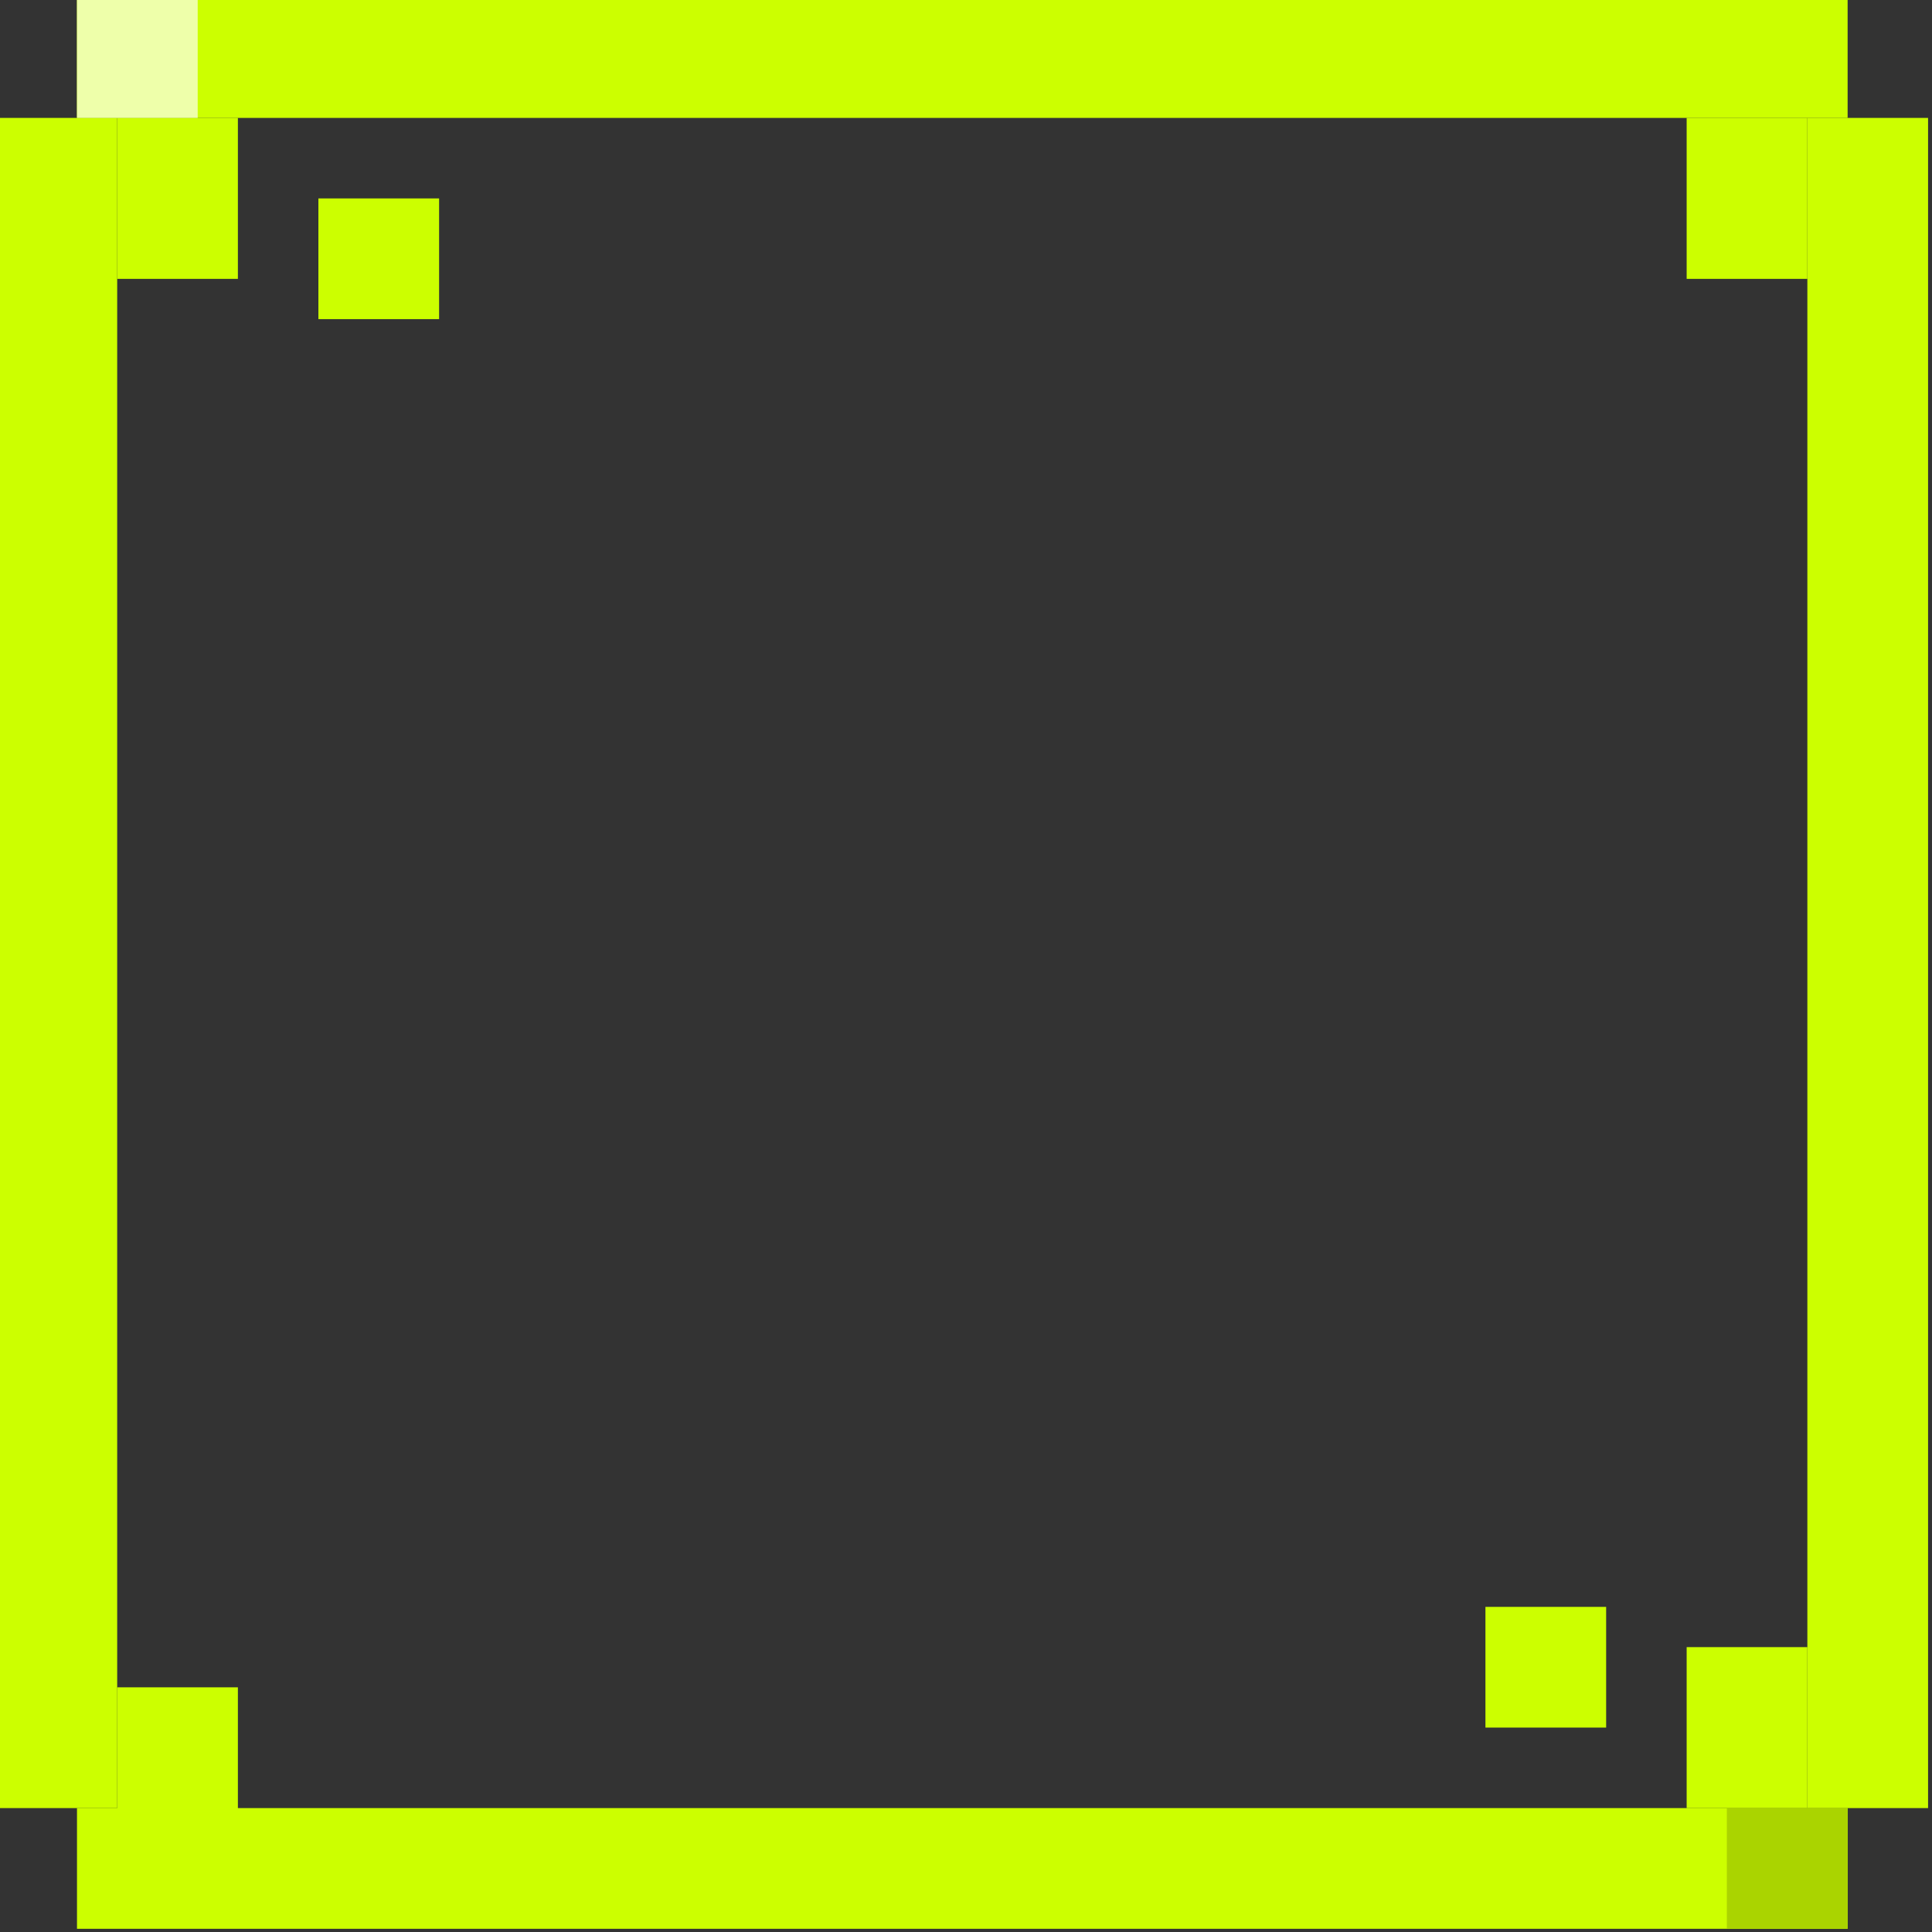 <?xml version="1.0" encoding="UTF-8" standalone="no"?>
<!-- Created with Inkscape (http://www.inkscape.org/) -->

<svg
   xmlns:dc="http://purl.org/dc/elements/1.1/"
   xmlns:cc="http://creativecommons.org/ns#"
   xmlns:rdf="http://www.w3.org/1999/02/22-rdf-syntax-ns#"
   xmlns:svg="http://www.w3.org/2000/svg"
   xmlns="http://www.w3.org/2000/svg"
   xmlns:xlink="http://www.w3.org/1999/xlink"
   xmlns:sodipodi="http://sodipodi.sourceforge.net/DTD/sodipodi-0.dtd"
   xmlns:inkscape="http://www.inkscape.org/namespaces/inkscape"
   width="48"
   height="48"
   id="svg7355"
   version="1.1"
   inkscape:version="0.91 r13725"
   sodipodi:docname="button-hover.svg">
  <rect width="100%" height="100%" fill="#333333" stroke="none"/>
  <sodipodi:namedview
     pagecolor="#ffffff"
     bordercolor="#666666"
     borderopacity="1"
     objecttolerance="10"
     gridtolerance="10"
     guidetolerance="10"
     inkscape:pageopacity="1"
     inkscape:pageshadow="2"
     inkscape:window-width="1913"
     inkscape:window-height="1001"
     id="namedview4173"
     showgrid="true"
     inkscape:zoom="16.269616"
     inkscape:cx="6.5820812"
     inkscape:cy="24.51264"
     inkscape:window-x="0"
     inkscape:window-y="27"
     inkscape:window-maximized="1"
     inkscape:current-layer="g30864"
     inkscape:snap-bbox="true"
     inkscape:bbox-paths="true"
     inkscape:bbox-nodes="true"
     inkscape:snap-bbox-edge-midpoints="true">
    <inkscape:grid
       type="xygrid"
       id="grid4145" />
  </sodipodi:namedview>
  <defs
     id="defs7357">
    <radialGradient
       xlink:href="#linearGradient36429"
       id="radialGradient7461"
       gradientUnits="userSpaceOnUse"
       gradientTransform="matrix(1.012,0,0,0.576,-0.393,71.838)"
       cx="47.429"
       cy="167.168"
       fx="47.429"
       fy="167.168"
       r="37" />
    <linearGradient
       id="linearGradient36429">
      <stop
         id="stop36431"
         offset="0"
         style="stop-color:#ffffff;stop-opacity:1;" />
      <stop
         id="stop36433"
         offset="1"
         style="stop-color:#ffffff;stop-opacity:0;" />
    </linearGradient>
    <radialGradient
       xlink:href="#linearGradient36471"
       id="radialGradient7463"
       gradientUnits="userSpaceOnUse"
       gradientTransform="matrix(1.189,0,0,0.555,-9.281,36.127)"
       cx="49.067"
       cy="242.504"
       fx="49.067"
       fy="242.504"
       r="37.007" />
    <linearGradient
       id="linearGradient36471">
      <stop
         id="stop36473"
         offset="0"
         style="stop-color:#ffffff;stop-opacity:1;" />
      <stop
         id="stop36475"
         offset="1"
         style="stop-color:#ffffff;stop-opacity:0;" />
    </linearGradient>
    <radialGradient
       r="37.007"
       fy="242.504"
       fx="49.067"
       cy="242.504"
       cx="49.067"
       gradientTransform="matrix(1.189,0,0,0.153,-9.281,132.528)"
       gradientUnits="userSpaceOnUse"
       id="radialGradient7488"
       xlink:href="#linearGradient36471" />
  </defs>
  <g
     id="layer1"
     transform="matrix(1.621,0,0,1.621,-431.635,-344.553)">
    <g
       style="display:inline"
       id="g30864"
       transform="translate(255.223,70.118)">
      <rect
         style="fill:#ccff00;stroke:none;stroke-width:1.234;stroke-miterlimit:4;stroke-dasharray:none;fill-opacity:1"
         id="rect4887"
         width="27.138"
         height="1.85"
         x="12.234"
         y="142.395" />
      <rect
         style="display:inline;fill:#ccff00;fill-opacity:1;stroke:none;stroke-width:1.234;stroke-miterlimit:4;stroke-dasharray:none"
         id="rect4887-0"
         width="27.138"
         height="1.85"
         x="12.234"
         y="170.15" />
      <rect
         style="display:inline;fill:#ccff00;fill-opacity:1;stroke:none;stroke-width:1.234;stroke-miterlimit:4;stroke-dasharray:none"
         id="rect4887-4"
         width="25.905"
         height="1.85"
         x="144.245"
         y="-12.85"
         transform="matrix(0,1,-1,0,0,0)" />
      <rect
         style="display:inline;fill:#ccff00;fill-opacity:1;stroke:none;stroke-width:1.234;stroke-miterlimit:4;stroke-dasharray:none"
         id="rect4887-4-7"
         width="25.905"
         height="1.85"
         x="144.245"
         y="-40.605"
         transform="matrix(0,1,-1,0,0,0)" />
      <rect
         style="fill:#ccff00;fill-opacity:1;stroke:none;stroke-width:2;stroke-miterlimit:4;stroke-dasharray:none"
         id="rect4925"
         width="1.85"
         height="2.467"
         x="12.85"
         y="168.299" />
      <rect
         style="display:inline;fill:#ccff00;fill-opacity:1;stroke:none;stroke-width:2;stroke-miterlimit:4;stroke-dasharray:none"
         id="rect4925-9"
         width="1.85"
         height="2.467"
         x="12.85"
         y="144.245" />
      <rect
         style="display:inline;fill:#ccff00;fill-opacity:1;stroke:none;stroke-width:2;stroke-miterlimit:4;stroke-dasharray:none"
         id="rect4925-0"
         width="1.85"
         height="2.467"
         x="36.905"
         y="144.245" />
      <rect
         style="display:inline;fill:#ccff00;fill-opacity:1;stroke:none;stroke-width:2;stroke-miterlimit:4;stroke-dasharray:none"
         id="rect4925-1"
         width="1.85"
         height="2.467"
         x="36.905"
         y="167.683" />
      <rect
         style="display:inline;fill:#eeffaa;fill-opacity:1;stroke:none;stroke-width:2;stroke-miterlimit:4;stroke-dasharray:none"
         id="rect4925-9-2"
         width="1.85"
         height="1.85"
         x="12.234"
         y="142.395" />
      <rect
         style="display:inline;fill:#aad400;fill-opacity:1;stroke:none;stroke-width:2;stroke-miterlimit:4;stroke-dasharray:none"
         id="rect4925-9-2-2"
         width="1.85"
         height="1.85"
         x="37.521"
         y="170.15" />
      <rect
         style="display:inline;fill:#ccff00;fill-opacity:1;stroke:none;stroke-width:2;stroke-miterlimit:4;stroke-dasharray:none"
         id="rect5105-4-7"
         width="1.85"
         height="1.85"
         x="15.934"
         y="145.479" />
      <rect
         style="display:inline;fill:#ccff00;fill-opacity:1;stroke:none;stroke-width:2;stroke-miterlimit:4;stroke-dasharray:none"
         id="rect5105-4-7-7"
         width="1.85"
         height="1.85"
         x="-35.671"
         y="167.066"
         transform="scale(-1,1)" />
    </g>
  </g>
</svg>

